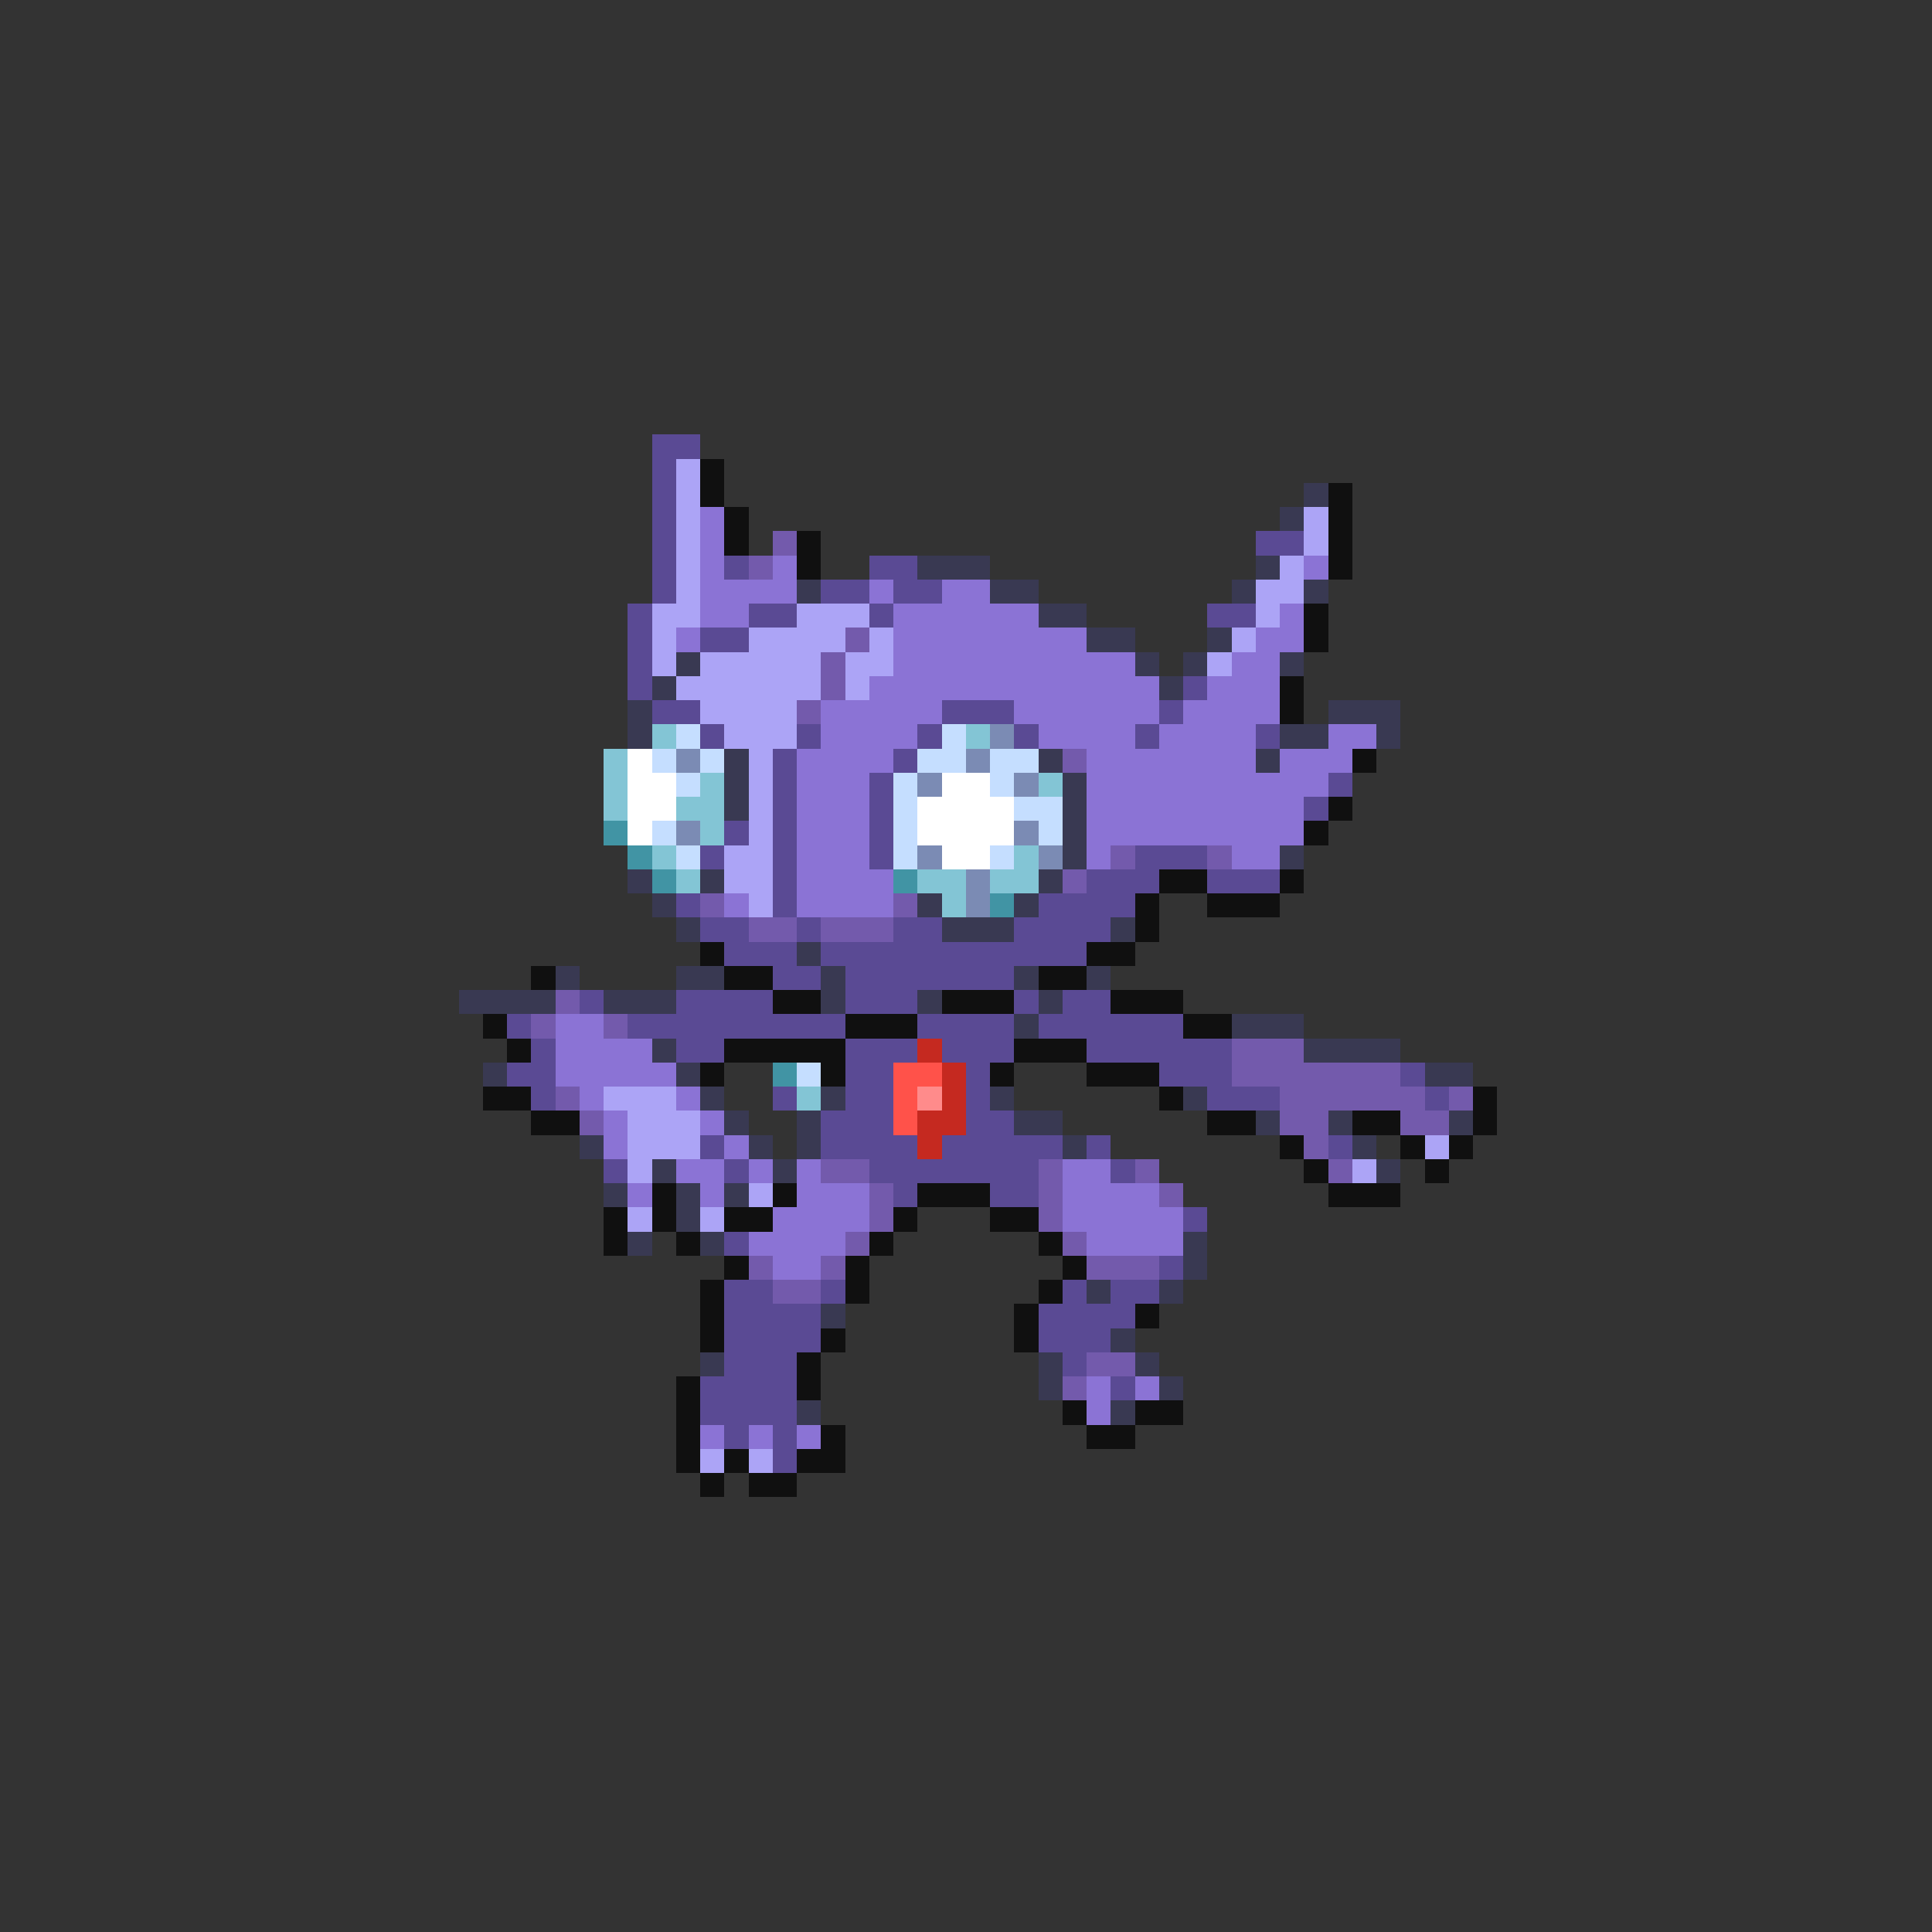 <svg xmlns="http://www.w3.org/2000/svg" viewBox="0 -0.5 80 80" shape-rendering="crispEdges">
<rect x="0" y="-0.5" width="80" height="80" fill="#333333" stroke="none"/>
<path stroke="#5a4a94" d="M27 18h2M27 19h1M27 20h1M27 21h1M27 22h1M52 22h2M27 23h1M30 23h1M36 23h2M27 24h1M34 24h2M37 24h2M26 25h1M31 25h2M36 25h1M50 25h2M26 26h1M29 26h2M26 27h1M26 28h1M49 28h1M27 29h2M39 29h3M48 29h1M29 30h1M33 30h1M38 30h1M42 30h1M47 30h1M52 30h1M32 31h1M37 31h1M32 32h1M36 32h1M55 32h1M32 33h1M36 33h1M54 33h1M30 34h1M32 34h1M36 34h1M29 35h1M32 35h1M36 35h1M47 35h3M32 36h1M45 36h3M50 36h3M28 37h1M32 37h1M43 37h4M29 38h2M33 38h1M37 38h2M42 38h4M30 39h3M34 39h11M32 40h2M35 40h7M24 41h1M28 41h4M35 41h3M42 41h1M44 41h2M21 42h1M26 42h9M38 42h4M43 42h6M22 43h1M28 43h2M35 43h3M39 43h3M45 43h6M21 44h2M35 44h2M40 44h1M48 44h3M58 44h1M22 45h1M32 45h1M35 45h2M40 45h1M50 45h3M59 45h1M34 46h3M40 46h2M29 47h1M34 47h4M39 47h5M45 47h1M55 47h1M25 48h1M30 48h1M36 48h7M46 48h1M37 49h1M41 49h2M49 50h1M30 51h1M48 52h1M30 53h2M34 53h1M44 53h1M46 53h2M30 54h4M43 54h4M30 55h4M43 55h3M30 56h3M44 56h1M29 57h4M46 57h1M29 58h4M30 59h1M32 59h1M32 60h1" />
<path stroke="#aca4f6" d="M28 19h1M28 20h1M28 21h1M54 21h1M28 22h1M54 22h1M28 23h1M53 23h1M28 24h1M52 24h2M27 25h2M33 25h3M52 25h1M27 26h1M31 26h4M36 26h1M51 26h1M27 27h1M29 27h5M35 27h2M50 27h1M28 28h6M35 28h1M29 29h4M30 30h3M31 31h1M31 32h1M31 33h1M31 34h1M30 35h2M30 36h2M31 37h1M25 45h3M26 46h3M26 47h3M59 47h1M26 48h1M56 48h1M31 49h1M26 50h1M29 50h1M29 60h1M31 60h1" />
<path stroke="#101010" d="M29 19h1M29 20h1M55 20h1M30 21h1M55 21h1M30 22h1M33 22h1M55 22h1M33 23h1M55 23h1M54 25h1M54 26h1M53 28h1M53 29h1M56 31h1M55 33h1M54 34h1M48 36h2M53 36h1M47 37h1M50 37h3M47 38h1M29 39h1M45 39h2M22 40h1M30 40h2M43 40h2M32 41h2M39 41h3M46 41h3M20 42h1M35 42h3M49 42h2M21 43h1M30 43h5M42 43h3M29 44h1M34 44h1M41 44h1M45 44h3M20 45h2M48 45h1M61 45h1M22 46h2M50 46h2M56 46h2M61 46h1M53 47h1M58 47h1M60 47h1M54 48h1M59 48h1M27 49h1M32 49h1M38 49h3M55 49h3M25 50h1M27 50h1M30 50h2M37 50h1M41 50h2M25 51h1M28 51h1M36 51h1M43 51h1M30 52h1M35 52h1M44 52h1M29 53h1M35 53h1M43 53h1M29 54h1M42 54h1M47 54h1M29 55h1M34 55h1M42 55h1M33 56h1M28 57h1M33 57h1M28 58h1M44 58h1M47 58h2M28 59h1M34 59h1M45 59h2M28 60h1M30 60h1M33 60h2M29 61h1M31 61h2" />
<path stroke="#393952" d="M54 20h1M53 21h1M38 23h3M52 23h1M33 24h1M41 24h2M51 24h1M54 24h1M43 25h2M45 26h2M50 26h1M28 27h1M47 27h1M49 27h1M53 27h1M27 28h1M48 28h1M26 29h1M55 29h3M26 30h1M53 30h2M57 30h1M30 31h1M43 31h1M52 31h1M30 32h1M44 32h1M30 33h1M44 33h1M44 34h1M44 35h1M53 35h1M26 36h1M29 36h1M43 36h1M27 37h1M38 37h1M42 37h1M28 38h1M39 38h3M46 38h1M33 39h1M23 40h1M28 40h2M34 40h1M42 40h1M45 40h1M19 41h4M25 41h3M34 41h1M38 41h1M43 41h1M42 42h1M51 42h3M27 43h1M54 43h4M20 44h1M28 44h1M59 44h2M29 45h1M34 45h1M41 45h1M49 45h1M30 46h1M33 46h1M42 46h2M52 46h1M55 46h1M60 46h1M24 47h1M31 47h1M33 47h1M44 47h1M56 47h1M27 48h1M32 48h1M57 48h1M25 49h1M28 49h1M30 49h1M28 50h1M26 51h1M29 51h1M49 51h1M49 52h1M45 53h1M48 53h1M34 54h1M46 55h1M29 56h1M43 56h1M47 56h1M43 57h1M48 57h1M33 58h1M46 58h1" />
<path stroke="#8b73d5" d="M29 21h1M29 22h1M29 23h1M32 23h1M54 23h1M29 24h4M36 24h1M39 24h2M29 25h2M37 25h6M53 25h1M28 26h1M37 26h8M52 26h2M37 27h10M51 27h2M36 28h12M50 28h3M34 29h5M42 29h6M49 29h4M34 30h4M43 30h4M48 30h4M55 30h2M33 31h4M45 31h7M53 31h3M33 32h3M45 32h10M33 33h3M45 33h9M33 34h3M45 34h9M33 35h3M45 35h1M51 35h2M33 36h4M30 37h1M33 37h4M23 42h2M23 43h4M23 44h5M24 45h1M28 45h1M25 46h1M29 46h1M25 47h1M30 47h1M28 48h2M31 48h1M33 48h1M44 48h2M26 49h1M29 49h1M33 49h3M44 49h4M32 50h4M44 50h5M31 51h4M45 51h4M32 52h2M45 57h1M47 57h1M45 58h1M29 59h1M31 59h1M33 59h1" />
<path stroke="#735aac" d="M32 22h1M31 23h1M35 26h1M34 27h1M34 28h1M33 29h1M44 31h1M46 35h1M50 35h1M44 36h1M29 37h1M37 37h1M31 38h2M34 38h3M23 41h1M22 42h1M25 42h1M51 43h3M51 44h7M23 45h1M53 45h6M60 45h1M24 46h1M53 46h2M58 46h2M54 47h1M34 48h2M43 48h1M47 48h1M55 48h1M36 49h1M43 49h1M48 49h1M36 50h1M43 50h1M35 51h1M44 51h1M31 52h1M34 52h1M45 52h3M32 53h2M45 56h2M44 57h1" />
<path stroke="#83c5d5" d="M27 30h1M40 30h1M25 31h1M25 32h1M29 32h1M43 32h1M25 33h1M28 33h2M29 34h1M27 35h1M42 35h1M28 36h1M38 36h2M41 36h2M39 37h1M33 45h1" />
<path stroke="#c5deff" d="M28 30h1M39 30h1M27 31h1M29 31h1M38 31h2M41 31h2M28 32h1M37 32h1M41 32h1M37 33h1M42 33h2M27 34h1M37 34h1M43 34h1M28 35h1M37 35h1M41 35h1M33 44h1" />
<path stroke="#7b8bb4" d="M41 30h1M28 31h1M40 31h1M38 32h1M42 32h1M28 34h1M42 34h1M38 35h1M43 35h1M40 36h1M40 37h1" />
<path stroke="#ffffff" d="M26 31h1M26 32h2M39 32h2M26 33h2M38 33h4M26 34h1M38 34h4M39 35h2" />
<path stroke="#4194a4" d="M25 34h1M26 35h1M27 36h1M37 36h1M41 37h1M32 44h1" />
<path stroke="#c52920" d="M38 43h1M39 44h1M39 45h1M38 46h2M38 47h1" />
<path stroke="#ff524a" d="M37 44h2M37 45h1M37 46h1" />
<path stroke="#ff8b8b" d="M38 45h1" />
</svg>